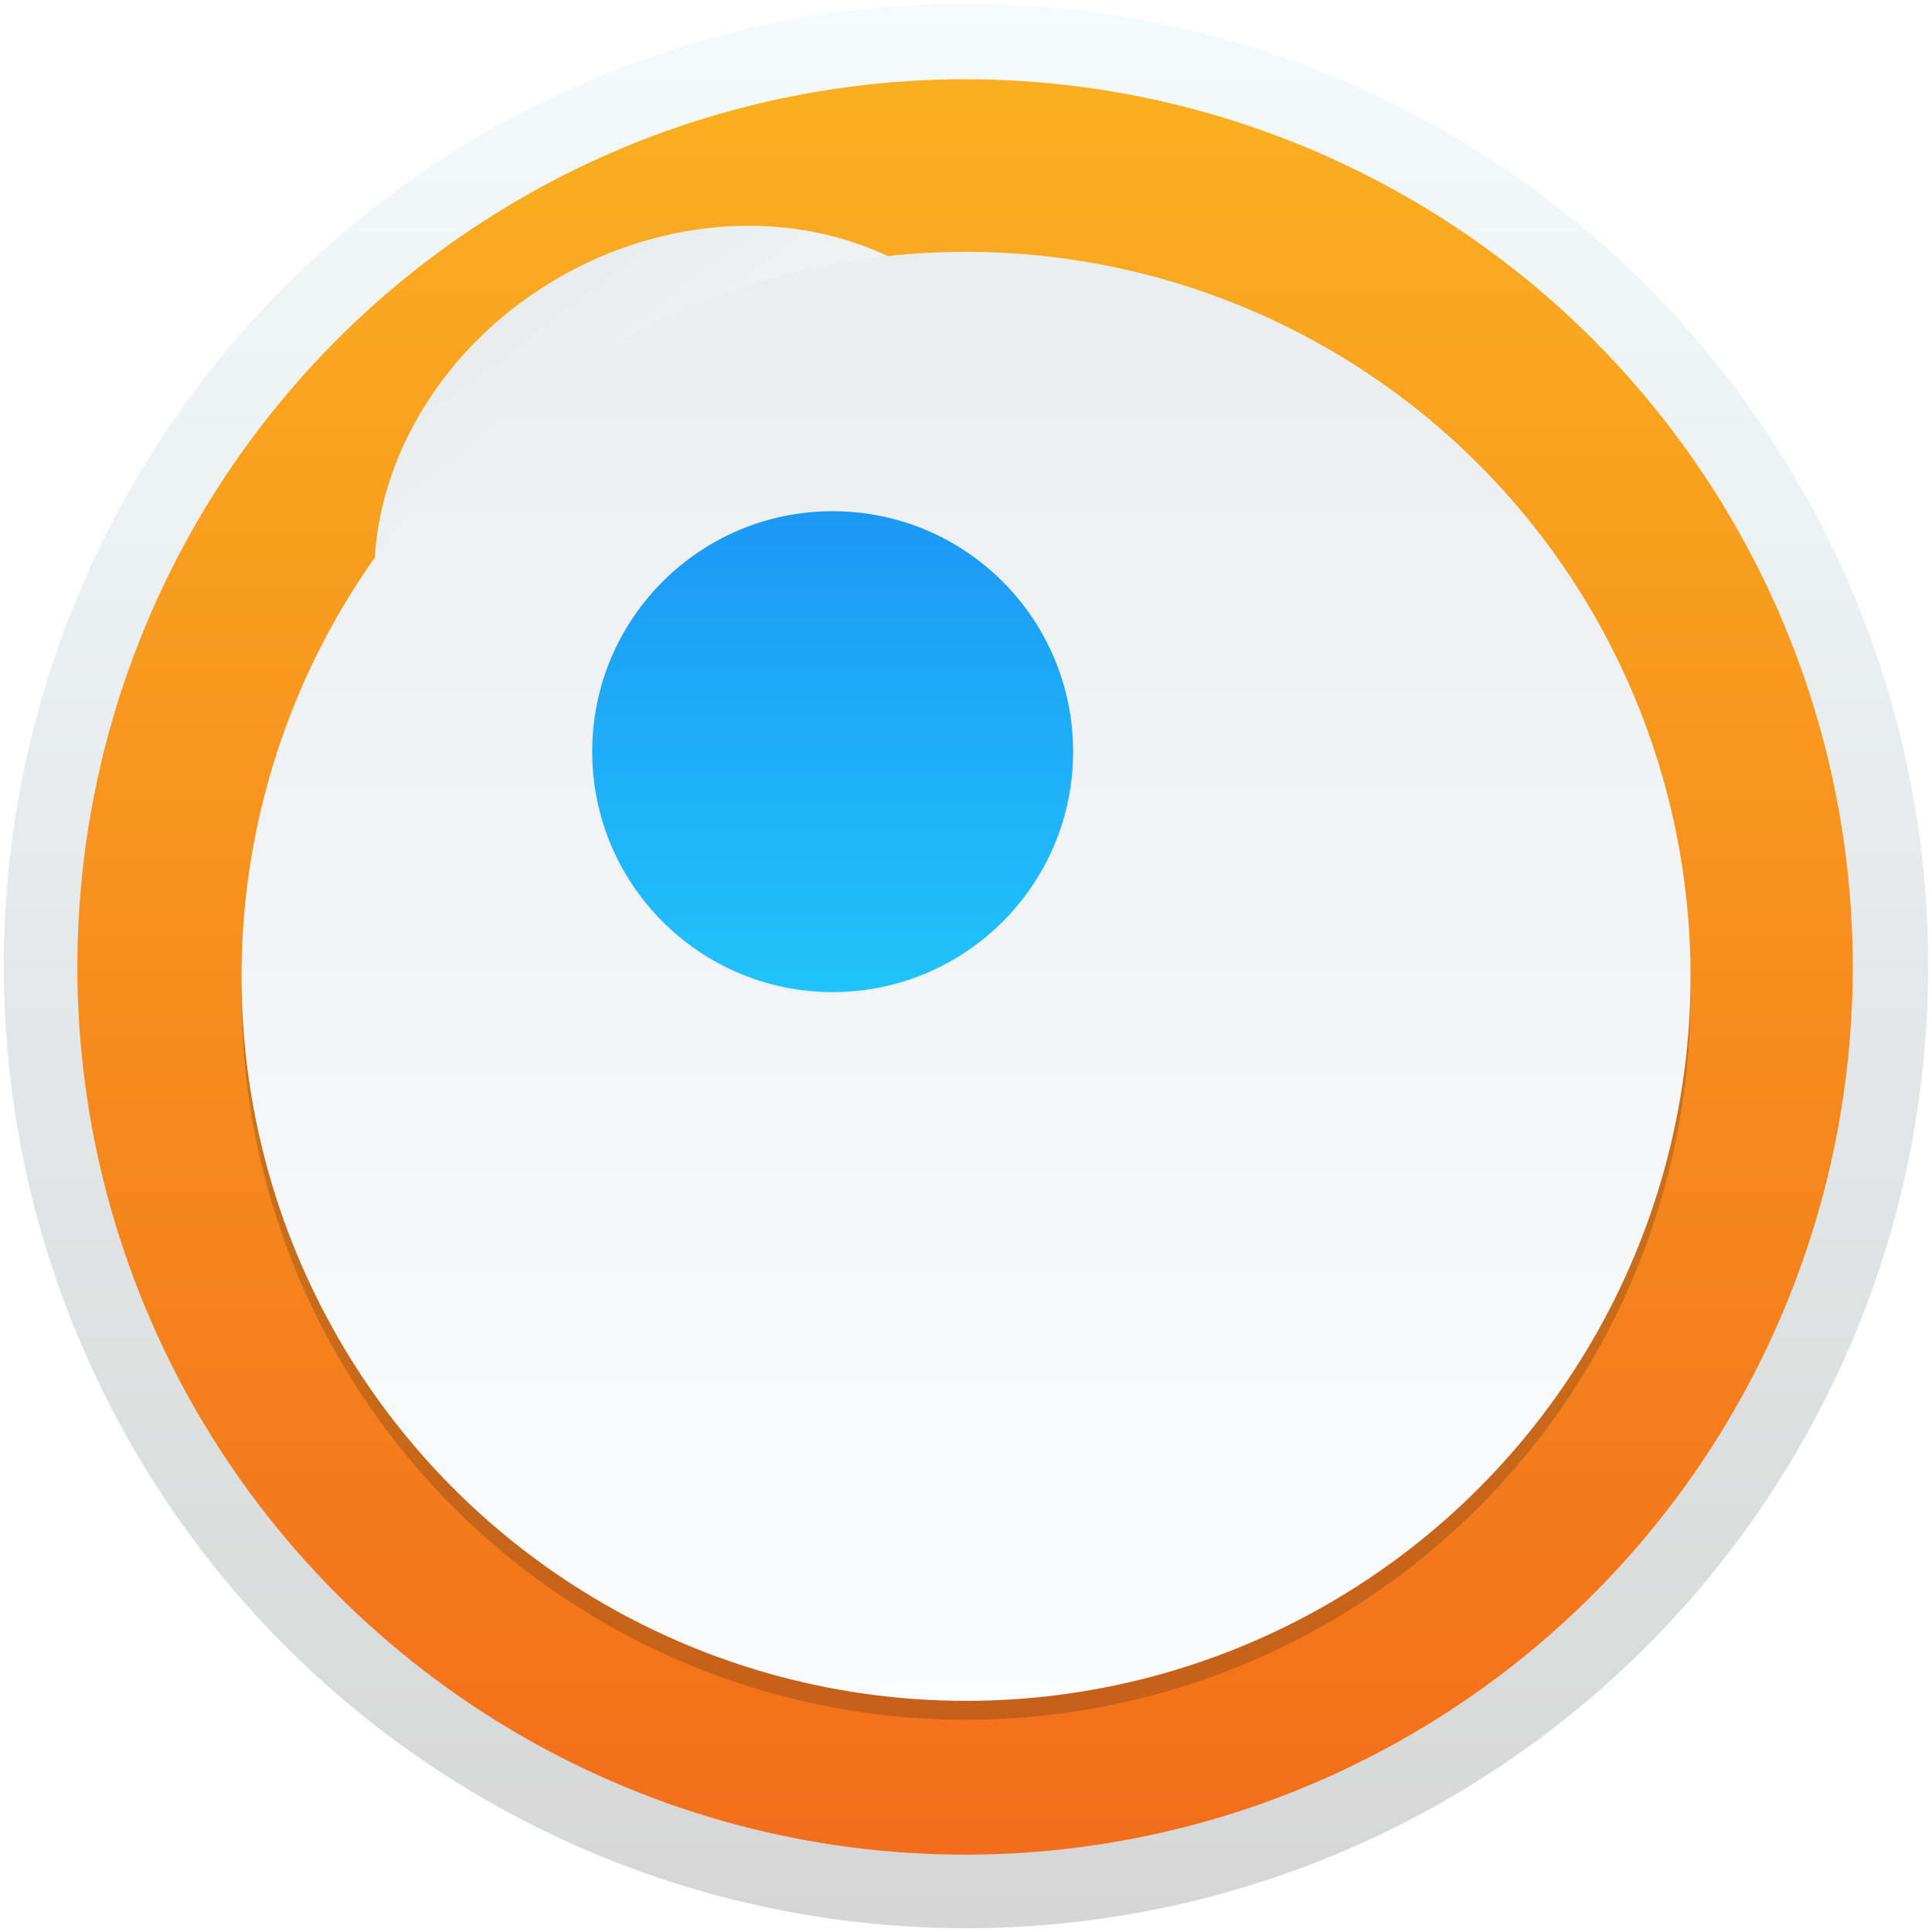 <?xml version="1.0" encoding="UTF-8" standalone="no"?>
<!-- Created with Inkscape (http://www.inkscape.org/) -->

<svg
   xmlns:dc="http://purl.org/dc/elements/1.1/"
   xmlns:cc="http://creativecommons.org/ns#"
   xmlns:rdf="http://www.w3.org/1999/02/22-rdf-syntax-ns#"
   xmlns:svg="http://www.w3.org/2000/svg"
   xmlns="http://www.w3.org/2000/svg"
   xmlns:xlink="http://www.w3.org/1999/xlink"
   xmlns:sodipodi="http://sodipodi.sourceforge.net/DTD/sodipodi-0.dtd"
   xmlns:inkscape="http://www.inkscape.org/namespaces/inkscape"
   width="1024"
   height="1024"
   id="svg2"
   version="1.1"
   inkscape:version="0.92.2 (5c3e80d, 2017-08-06)"
   sodipodi:docname="accessories-calculator.svg">
  <defs
     id="defs4">
    <linearGradient
       id="linearGradient1208">
      <stop
         style="stop-color:#fbb521;stop-opacity:1"
         offset="0"
         id="stop1206" />
      <stop
         style="stop-color:#f15f19;stop-opacity:1"
         offset="1"
         id="stop1204" />
    </linearGradient>
    <linearGradient
       id="linearGradient1134">
      <stop
         style="stop-color:#ffffff;stop-opacity:1"
         offset="0"
         id="stop1130" />
      <stop
         style="stop-color:#d7d7d7;stop-opacity:1"
         offset="1"
         id="stop1132" />
    </linearGradient>
    <linearGradient
       id="linearGradient1029">
      <stop
         style="stop-color:#fee581;stop-opacity:1"
         offset="0"
         id="stop1021" />
      <stop
         id="stop1023"
         offset="0.373"
         style="stop-color:#fb8345;stop-opacity:1" />
      <stop
         style="stop-color:#fca231;stop-opacity:1;"
         offset="0.804"
         id="stop1025" />
      <stop
         style="stop-color:#fdc92b;stop-opacity:1"
         offset="1"
         id="stop1027" />
    </linearGradient>
    <linearGradient
       id="linearGradient896">
      <stop
         id="stop892"
         offset="0"
         style="stop-color:#ffffff;stop-opacity:1" />
      <stop
         id="stop894"
         offset="1"
         style="stop-color:#d7d7d7;stop-opacity:1" />
    </linearGradient>
    <linearGradient
       id="linearGradient890">
      <stop
         id="stop886"
         offset="0"
         style="stop-color:#ffffff;stop-opacity:1" />
      <stop
         id="stop888"
         offset="1"
         style="stop-color:#d7d7d7;stop-opacity:1" />
    </linearGradient>
    <linearGradient
       id="linearGradient854">
      <stop
         style="stop-color:#fb7c38;stop-opacity:1"
         offset="0"
         id="stop852" />
      <stop
         id="stop856"
         offset="0.966"
         style="stop-color:#f34f17;stop-opacity:1" />
      <stop
         style="stop-color:#fee581;stop-opacity:1"
         offset="1"
         id="stop850" />
    </linearGradient>
    <inkscape:perspective
       sodipodi:type="inkscape:persp3d"
       inkscape:vp_x="13.534465 : 111.04854 : 1"
       inkscape:vp_y="0 : 1000 : 0"
       inkscape:vp_z="213.53447 : 111.04854 : 1"
       inkscape:persp3d-origin="113.53447 : 77.71521 : 1"
       id="perspective3135" />
    <linearGradient
       id="linearGradient4829">
      <stop
         style="stop-color:#f4fbfc;stop-opacity:1;"
         offset="0"
         id="stop4831" />
      <stop
         style="stop-color:#d6d6d6;stop-opacity:1;"
         offset="1"
         id="stop4833" />
    </linearGradient>
    <clipPath
       clipPathUnits="userSpaceOnUse"
       id="clipPath4282">
      <rect
         style="color:#000000;display:inline;overflow:visible;visibility:visible;fill:#4d4d4d;fill-opacity:1;fill-rule:nonzero;stroke:none;stroke-width:9.134;marker:none;enable-background:accumulate"
         id="rect4284"
         width="246.875"
         height="234.375"
         x="462.5"
         y="1646.112"
         ry="17"
         rx="17" />
    </clipPath>
    <linearGradient
       inkscape:collect="always"
       xlink:href="#linearGradient4829"
       id="linearGradient4835"
       x1="102.298"
       y1="-0.427"
       x2="102.298"
       y2="199.165"
       gradientUnits="userSpaceOnUse"
       gradientTransform="matrix(5.1,0,0,5.1,2,30.362)" />
    <linearGradient
       inkscape:collect="always"
       xlink:href="#linearGradient5423"
       id="linearGradient5429"
       x1="408.662"
       y1="44.604"
       x2="408.662"
       y2="562.05"
       gradientUnits="userSpaceOnUse" />
    <linearGradient
       id="linearGradient5423">
      <stop
         style="stop-color:#db8451;stop-opacity:1;"
         offset="0"
         id="stop5425" />
      <stop
         style="stop-color:#c85c29;stop-opacity:1;"
         offset="1"
         id="stop5427" />
    </linearGradient>
    <linearGradient
       inkscape:collect="always"
       xlink:href="#linearGradient1208"
       id="linearGradient5473"
       x1="101.807"
       y1="-16.578"
       x2="101.807"
       y2="242.721"
       gradientUnits="userSpaceOnUse"
       gradientTransform="matrix(4.705,0,0,4.705,41,70.362)" />
    <linearGradient
       inkscape:collect="always"
       xlink:href="#linearGradient3986"
       id="linearGradient3992"
       x1="78.562"
       y1="993.662"
       x2="120.281"
       y2="993.662"
       gradientUnits="userSpaceOnUse" />
    <linearGradient
       inkscape:collect="always"
       id="linearGradient3986">
      <stop
         style="stop-color:#000000;stop-opacity:1;"
         offset="0"
         id="stop3988" />
      <stop
         style="stop-color:#000000;stop-opacity:0;"
         offset="1"
         id="stop3990" />
    </linearGradient>
    <linearGradient
       inkscape:collect="always"
       xlink:href="#linearGradient5423-1"
       id="linearGradient5473-2"
       x1="99.036"
       y1="-0.505"
       x2="99.036"
       y2="199.84"
       gradientUnits="userSpaceOnUse" />
    <linearGradient
       id="linearGradient5423-1">
      <stop
         style="stop-color:#51b9db;stop-opacity:1;"
         offset="0"
         id="stop5425-2" />
      <stop
         style="stop-color:#2fabd4;stop-opacity:1;"
         offset="1"
         id="stop5427-3" />
    </linearGradient>
    <linearGradient
       y2="199.84"
       x2="99.036"
       y1="-0.505"
       x1="99.036"
       gradientUnits="userSpaceOnUse"
       id="linearGradient4119"
       xlink:href="#linearGradient5423-1"
       inkscape:collect="always" />
    <linearGradient
       id="linearGradient4370">
      <stop
         id="stop4372"
         offset="0"
         style="stop-color:#5185db;stop-opacity:1" />
      <stop
         id="stop4374"
         offset="1"
         style="stop-color:#366fb5;stop-opacity:1" />
    </linearGradient>
    <linearGradient
       inkscape:collect="always"
       xlink:href="#linearGradient4903"
       id="linearGradient1009"
       x1="520"
       y1="32.362"
       x2="520"
       y2="1052.362"
       gradientUnits="userSpaceOnUse"
       gradientTransform="translate(5.437)" />
    <linearGradient
       inkscape:collect="always"
       xlink:href="#linearGradient4303"
       id="linearGradient1019"
       x1="520"
       y1="252.362"
       x2="520"
       y2="712.362"
       gradientUnits="userSpaceOnUse"
       gradientTransform="translate(-75.993,-122.988)" />
    <linearGradient
       inkscape:collect="always"
       xlink:href="#linearGradient4903"
       id="linearGradient1128"
       x1="67.024"
       y1="283.911"
       x2="102.909"
       y2="581.757"
       gradientUnits="userSpaceOnUse"
       gradientTransform="translate(44.641,2.679)" />
    <linearGradient
       gradientTransform="translate(386.571,499.798)"
       gradientUnits="userSpaceOnUse"
       y2="3.975"
       x2="20.875"
       y1="43.896"
       x1="19.93"
       id="linearGradient4309"
       xlink:href="#linearGradient4422"
       inkscape:collect="always" />
    <linearGradient
       inkscape:collect="always"
       id="linearGradient4903">
      <stop
         style="stop-color:#e8ebec;stop-opacity:1"
         offset="0"
         id="stop4905" />
      <stop
         style="stop-color:#fdfeff;stop-opacity:1"
         offset="1"
         id="stop4907" />
    </linearGradient>
    <linearGradient
       id="linearGradient4303"
       inkscape:collect="always">
      <stop
         id="stop4305"
         offset="0"
         style="stop-color:#197cf1;stop-opacity:1" />
      <stop
         id="stop4307"
         offset="1"
         style="stop-color:#21c9fb;stop-opacity:1" />
    </linearGradient>
    <linearGradient
       gradientTransform="translate(-825.143,-1055.596)"
       gradientUnits="userSpaceOnUse"
       y2="531.967"
       x2="411.535"
       y1="523.852"
       x1="411.548"
       id="linearGradient4498"
       xlink:href="#linearGradient4303"
       inkscape:collect="always" />
    <linearGradient
       gradientTransform="translate(2)"
       gradientUnits="userSpaceOnUse"
       y2="517.876"
       x2="411.703"
       y1="537.256"
       x1="411.491"
       id="linearGradient4506"
       xlink:href="#linearGradient4903"
       inkscape:collect="always" />
    <linearGradient
       id="linearGradient4422">
      <stop
         style="stop-color:#f15f19;stop-opacity:1"
         offset="0"
         id="stop4424" />
      <stop
         style="stop-color:#fbb521;stop-opacity:1"
         offset="1"
         id="stop4426" />
    </linearGradient>
    <filter
       inkscape:collect="always"
       style="color-interpolation-filters:sRGB"
       id="filter1239"
       x="-0.036"
       width="1.073"
       y="-0.036"
       height="1.071">
      <feGaussianBlur
         inkscape:collect="always"
         stdDeviation="11.624"
         id="feGaussianBlur1241" />
    </filter>
  </defs>
  <sodipodi:namedview
     id="base"
     pagecolor="#ffffff"
     bordercolor="#666666"
     borderopacity="1.0"
     inkscape:pageopacity="0.0"
     inkscape:pageshadow="2"
     inkscape:zoom="0.55175781"
     inkscape:cx="512"
     inkscape:cy="501.35503"
     inkscape:document-units="px"
     inkscape:current-layer="g1217"
     showgrid="true"
     inkscape:window-width="1440"
     inkscape:window-height="764"
     inkscape:window-x="0"
     inkscape:window-y="25"
     inkscape:window-maximized="1"
     inkscape:snap-from-guide="true"
     showguides="true"
     inkscape:guide-bbox="true"
     inkscape:pagecheckerboard="true">
    <sodipodi:guide
       position="200,0"
       orientation="-200,0"
       id="guide3766"
       inkscape:locked="false" />
    <sodipodi:guide
       position="0,200"
       orientation="200,0"
       id="guide3127"
       inkscape:locked="false" />
    <sodipodi:guide
       position="0,-2.6171874e-06"
       orientation="0,100"
       id="guide3129"
       inkscape:locked="false" />
    <sodipodi:guide
       position="100,-2.6171874e-06"
       orientation="-200,0"
       id="guide3131"
       inkscape:locked="false" />
    <sodipodi:guide
       position="100,200"
       orientation="0,-100"
       id="guide3133"
       inkscape:locked="false" />
    <inkscape:grid
       type="xygrid"
       id="grid848" />
  </sodipodi:namedview>
  <g
     inkscape:label="Layer 1"
     inkscape:groupmode="layer"
     id="layer1"
     transform="translate(0,-28.362)">
    <circle
       style="color:#000000;display:inline;overflow:visible;visibility:visible;fill:url(#linearGradient4835);fill-opacity:1;fill-rule:nonzero;stroke:none;stroke-width:46.585;marker:none;enable-background:accumulate"
       id="path4188"
       cx="512"
       cy="540.362"
       r="510" />
    <circle
       style="color:#000000;display:inline;overflow:visible;visibility:visible;fill:url(#linearGradient5473);fill-opacity:1.0;fill-rule:nonzero;stroke:none;stroke-width:42.977;marker:none;enable-background:accumulate"
       id="path4188-6"
       cx="511.5"
       cy="540.862"
       r="470.5" />
    <g
       id="g1225"
       style="fill:#141414;fill-opacity:1;filter:url(#filter1239);opacity:0.2"
       transform="translate(0,10)">
      <ellipse
         style="opacity:1;fill:#141414;fill-opacity:1;stroke:none;stroke-width:1.148;stroke-linecap:square;stroke-linejoin:miter;stroke-miterlimit:4;stroke-dasharray:none;stroke-opacity:1;paint-order:stroke markers fill"
         id="ellipse1219"
         ry="160.191"
         rx="183.306"
         cy="460.254"
         cx="168.579"
         transform="rotate(-30)" />
      <circle
         style="opacity:1;fill:#141414;fill-opacity:1;stroke:none;stroke-width:1.762;stroke-linecap:square;stroke-linejoin:miter;stroke-miterlimit:4;stroke-dasharray:none;stroke-opacity:1;paint-order:stroke markers fill"
         id="circle1221"
         cx="512.014"
         cy="545.849"
         r="384" />
      <circle
         style="opacity:1;fill:#141414;fill-opacity:1;stroke:#f0f0f0;stroke-width:1.109;stroke-linecap:square;stroke-linejoin:miter;stroke-miterlimit:4;stroke-dasharray:none;stroke-opacity:1;paint-order:stroke markers fill"
         id="circle1223"
         cx="401.324"
         cy="346.748"
         r="128" />
    </g>
    <g
       id="g1217">
      <ellipse
         transform="rotate(-30)"
         cx="168.579"
         cy="460.254"
         rx="183.306"
         ry="160.191"
         id="path1110"
         style="opacity:1;fill:url(#linearGradient1128);fill-opacity:1.0;stroke:none;stroke-width:1.148;stroke-linecap:square;stroke-linejoin:miter;stroke-miterlimit:4;stroke-dasharray:none;stroke-opacity:1;paint-order:stroke markers fill" />
      <circle
         r="384"
         cy="545.849"
         cx="512.014"
         id="path1001"
         style="opacity:1;fill:url(#linearGradient1009);fill-opacity:1;stroke:none;stroke-width:1.762;stroke-linecap:square;stroke-linejoin:miter;stroke-miterlimit:4;stroke-dasharray:none;stroke-opacity:1;paint-order:stroke markers fill" />
      <circle
         r="128"
         cy="426.748"
         cx="441.324"
         id="path1011"
         style="opacity:1;fill:url(#linearGradient1019);fill-opacity:1;stroke:#f0f0f0;stroke-width:1.109;stroke-linecap:square;stroke-linejoin:miter;stroke-miterlimit:4;stroke-dasharray:none;stroke-opacity:1;paint-order:stroke markers fill" />
    </g>
    <g
       transform="matrix(6.25,0,0,6.25,-1244.056,-3008.205)"
       id="layer1-6"
       inkscape:label="Capa 1">
      <g
         transform="matrix(1.115,0,0,1.115,-46.226,-60.064)"
         id="g4322">
        <path
           style="opacity:1;fill:url(#linearGradient4309);fill-opacity:1;stroke:none;stroke-width:2;stroke-linecap:round;stroke-linejoin:round;stroke-miterlimit:4;stroke-dasharray:none;stroke-opacity:1"
           d="m 407.446,503.773 a 3,3 0 0 0 -1.705,5.402 l 3.41,2.623 h -16.58 a 3,3 0 1 0 0,6 h 7.52 l -12.283,8.924 a 3,3 0 1 0 3.525,4.854 l 6.277,-4.561 a 16,16 0 0 0 -0.039,0.783 16,16 0 0 0 16,16 16,16 0 0 0 16,-16 16,16 0 0 0 -6.955,-13.197 3,3 0 0 0 -0.217,-0.182 l -13,-10 a 3,3 0 0 0 -1.953,-0.646 z"
           id="path4184"
           inkscape:connector-curvature="0" />
        <circle
           style="opacity:1;fill:url(#linearGradient4506);fill-opacity:1;stroke:none;stroke-width:2;stroke-linecap:round;stroke-linejoin:round;stroke-miterlimit:4;stroke-dasharray:none;stroke-opacity:1"
           id="path4184-1"
           r="10"
           cy="527.798"
           cx="413.571" />
        <circle
           style="opacity:1;fill:url(#linearGradient4498);fill-opacity:1;stroke:none;stroke-width:2;stroke-linecap:round;stroke-linejoin:round;stroke-miterlimit:4;stroke-dasharray:none;stroke-opacity:1"
           id="path4184-1-9"
           r="4"
           cy="-527.798"
           cx="-413.571"
           transform="scale(-1)" />
      </g>
      <g
         transform="translate(-59.836,4.159)"
         inkscape:label="Capa 1"
         id="layer1-7" />
    </g>
  </g>
</svg>
